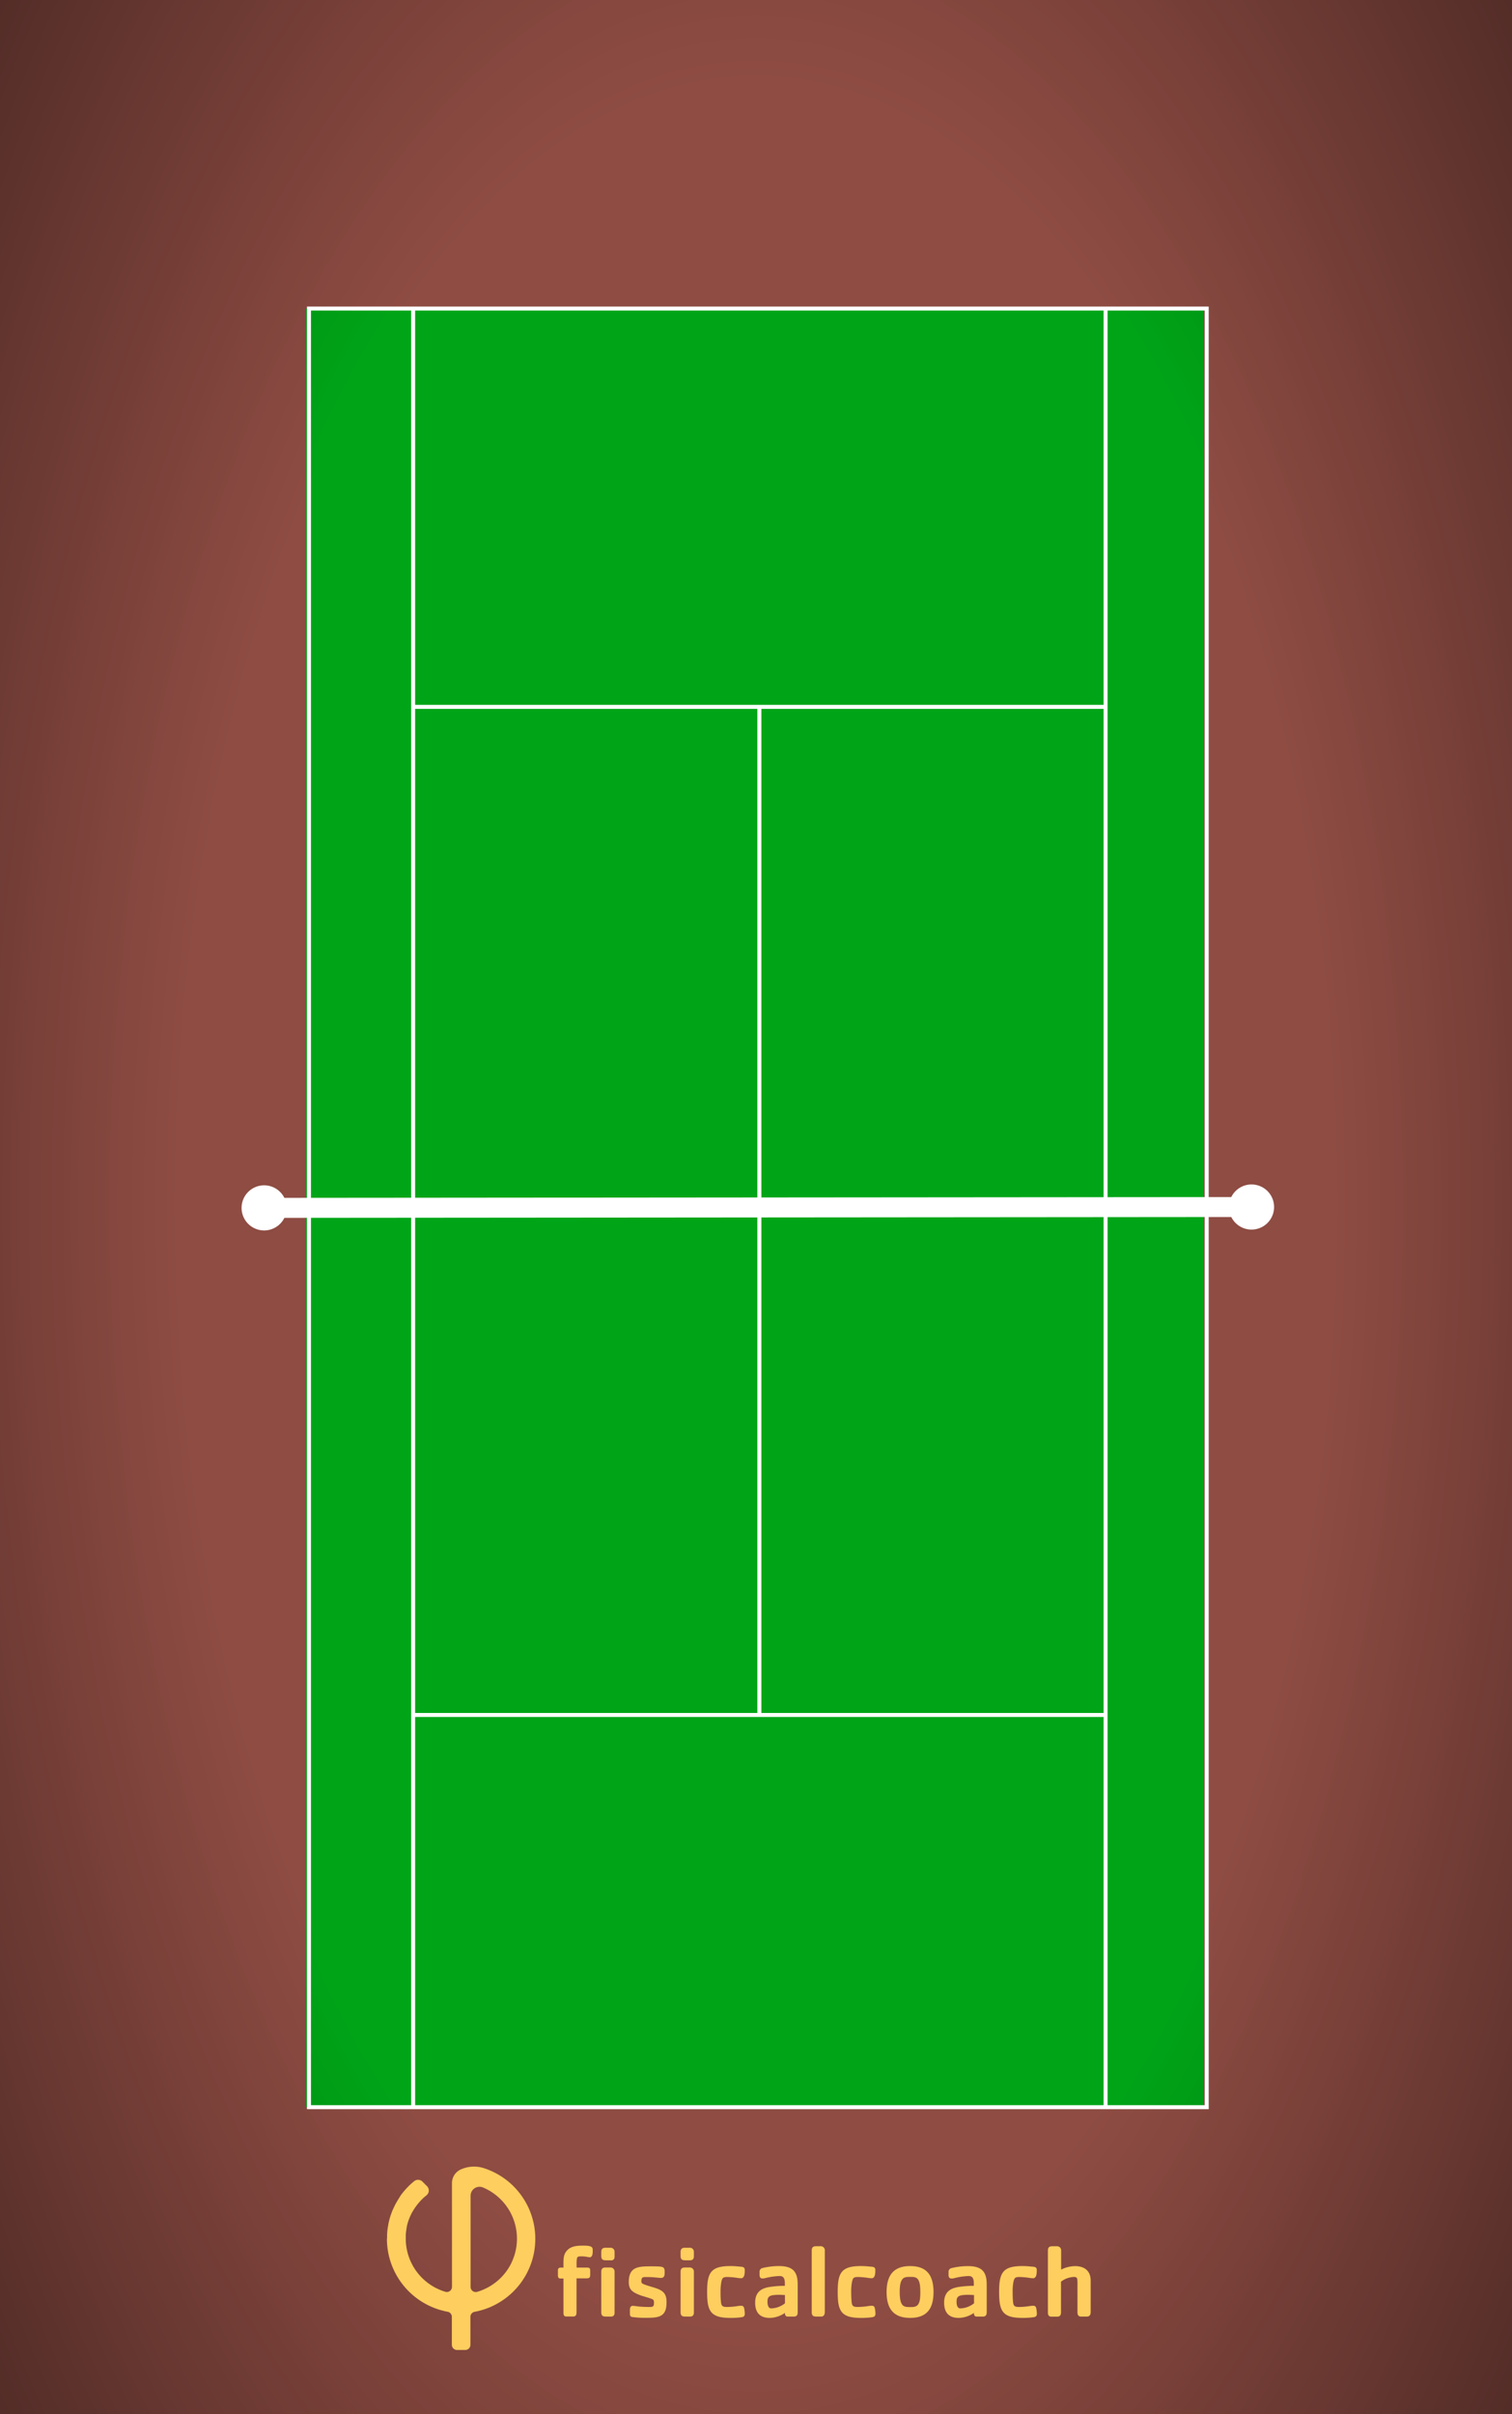 <svg xmlns="http://www.w3.org/2000/svg" xmlns:xlink="http://www.w3.org/1999/xlink" viewBox="0 0 756 1206.91"><defs><style>.cls-1{isolation:isolate;}.cls-2{fill:#8e4c43;}.cls-3{fill:#00a517;}.cls-4{fill:url(#Degradado_sin_nombre_12);}.cls-5,.cls-6{fill:none;stroke:#fff;stroke-miterlimit:10;}.cls-5{stroke-width:2px;}.cls-6{stroke-width:10px;}.cls-7{fill:#fff;}.cls-8{mix-blend-mode:luminosity;}.cls-9{fill:#fece5e;}</style><radialGradient id="Degradado_sin_nombre_12" cx="378" cy="603.46" r="546.83" gradientTransform="translate(0 -568.89) scale(1 1.94)" gradientUnits="userSpaceOnUse"><stop offset="0.53" stop-opacity="0"/><stop offset="0.95" stop-opacity="0.47"/><stop offset="1" stop-opacity="0.6"/></radialGradient></defs><g class="cls-1"><g id="Suelo"><rect class="cls-2" width="756" height="1206.91"/><rect class="cls-3" x="152.96" y="154.26" width="448.85" height="899.23"/><rect class="cls-4" width="756" height="1206.91"/></g><g id="Lineas"><rect class="cls-5" x="154.49" y="154.26" width="448.85" height="899.23"/><line class="cls-5" x1="206.57" y1="1053.49" x2="206.57" y2="154.26"/><line class="cls-5" x1="552.79" y1="154.26" x2="552.79" y2="1053.49"/><line class="cls-5" x1="206.57" y1="353.4" x2="552.79" y2="353.4"/><line class="cls-5" x1="206.57" y1="857.4" x2="552.79" y2="857.4"/><line class="cls-5" x1="379.68" y1="353.4" x2="379.68" y2="857.4"/><line class="cls-6" x1="131.5" y1="603.88" x2="626.33" y2="603.45"/><path class="cls-7" d="M132.08,615.16a11.28,11.28,0,1,1,11.27-11.29A11.29,11.29,0,0,1,132.08,615.16Z"/><path class="cls-7" d="M625.77,614.73a11.28,11.28,0,1,0-11.29-11.27A11.28,11.28,0,0,0,625.77,614.73Z"/></g><g id="Capa_4" data-name="Capa 4"><g id="Capa_2" data-name="Capa 2" class="cls-8"><g id="Capa_1-2" data-name="Capa 1-2"><path class="cls-9" d="M230.44,1084.6a7.45,7.45,0,0,0-4.45,6.81h0v51.9a2.57,2.57,0,0,1-2.58,2.57,2.43,2.43,0,0,1-.75-.11,27.75,27.75,0,0,1-19.78-26.56v-1.53c0-.29,0-.57.06-.86v-.23q.1-1.11.3-2.22l0-.24c.06-.32.12-.64.19-1a.94.94,0,0,0,0-.16c.18-.74.38-1.48.61-2.22l.05-.15c.11-.35.23-.69.36-1h0c.28-.74.58-1.48.9-2.14l.06-.12c.34-.7.69-1.38,1.08-2v0c.18-.3.36-.6.55-.89l.12-.18c.17-.27.36-.55.54-.82l.08-.1c.21-.29.41-.58.63-.86l.2-.25a30.79,30.79,0,0,1,3.08-3.38c.47-.44,1-.85,1.48-1.24a3.09,3.09,0,0,0,.59-4.34,2.61,2.61,0,0,0-.27-.31l-2.27-2.27a3.09,3.09,0,0,0-4.12-.22,36.75,36.75,0,0,0-4.82,4.68h0l-.06.06c-.33.39-.64.74-.95,1.17h0c-.31.38-.6.74-.88,1.15l-.14.2c-.46.79-1,1.62-1.52,2.48l-.13.24c-.51.85-1,1.72-1.41,2.62l-.13.26c-.19.4-.38.82-.56,1.23l-.07.1c-.2.45-.38.91-.55,1.37l-.11.29c-.15.41-.3.82-.44,1.24l-.07.2c-.14.46-.29.94-.43,1.41l-.06.27c-.11.41-.22.81-.32,1.22a1.09,1.09,0,0,1-.08.31c-.1.48-.2,1-.29,1.48v.2c-.1.43-.17.9-.23,1.3a3.48,3.48,0,0,1-.05.36c-.07.5-.13,1-.17,1.49a.43.43,0,0,0,0,.16c-.05.45-.08.9-.1,1.36v1.93h-.07a37.12,37.12,0,0,0,30.33,36.49,2.6,2.6,0,0,1,2.14,2.54v14a2.58,2.58,0,0,0,2.56,2.58h4.14a2.59,2.59,0,0,0,2.58-2.58h0v-14a2.57,2.57,0,0,1,2.07-2.5,37,37,0,0,0,19.5-10.26,37.11,37.11,0,0,0-15-61.61A16.09,16.09,0,0,0,230.44,1084.6Zm25.31,46.67a27.8,27.8,0,0,1-17.15,14.53,2.57,2.57,0,0,1-3.2-1.73,2.64,2.64,0,0,1-.1-.74v-45.62a4.46,4.46,0,0,1,6.14-4.1,27.75,27.75,0,0,1,14.89,36.31c-.18.44-.38.87-.58,1.3Z"/><path class="cls-9" d="M294.86,1128.52a11.23,11.23,0,0,1-1.9-.31,20,20,0,0,0-2.45-.15c-.56,0-1.48,0-1.84.51-.51.77-.36,4.3-.36,5.11h5.11c1.13,0,1.69.21,1.69,1.44v2c0,1.48-.36,1.94-1.84,1.94h-5v16.78c0,1.33-.2,2.3-1.79,2.3h-3.22c-1.38,0-1.53-.82-1.53-2v-17h-1.54c-1.12,0-1.23-.86-1.23-1.79v-2.21c0-1.79,1.44-1.44,2.77-1.44v-2c0-2.15,0-4.24,1.32-6,2.1-2.87,5.53-3,8.8-3,1,0,3.58,0,4.24,1a1.93,1.93,0,0,1,.26,1.07v.36C296.39,1126.11,296.39,1128.52,294.86,1128.52Zm10.48,1.53h-2c-1.84,0-2.71-.25-2.71-2.3V1126c0-1.63.67-2.25,2.25-2.25h2.41a2,2,0,0,1,2,2,2.11,2.11,0,0,1,0,.26v1.79c.09,1.43-.37,2.3-2,2.3Zm0,28.13h-2c-1.84,0-2.71-.26-2.71-2.3v-20c0-1.63.67-2.25,2.25-2.25h2.41a2,2,0,0,1,2,2,2.11,2.11,0,0,1,0,.26v20c.09,1.43-.37,2.3-2,2.3Z"/><path class="cls-9" d="M323.69,1158.79a49.66,49.66,0,0,1-7.31-.36c-1.53-.2-1.43-.92-1.43-2.35v-.92c0-1.12.1-2.35,1.48-2.35.89.06,1.78.16,2.66.3,1.74.16,3.53.26,5.32.26s2.56,0,2.56-1.89a2.77,2.77,0,0,0-.31-1.69c-.41-.51-4.91-1.74-5.73-2a28.12,28.12,0,0,1-2.91-1.18c-2.66-1.33-3.63-2.81-3.63-5.78,0-7.87,5.31-7.77,11.6-7.77,1.28,0,2.51,0,3.79.1,1.84.16,2.55.51,2.55,2.51,0,1.48.11,3.17-1.89,3.17-.87,0-1.79-.16-2.66-.21a39.86,39.86,0,0,0-4.09-.2c-1.94,0-3-.26-3,2a1.52,1.52,0,0,0,.25,1c.51.71,5.37,2,6.45,2.35,4,1.33,5.88,2.66,5.88,7.16C333.31,1157.87,330,1158.79,323.69,1158.79Z"/><path class="cls-9" d="M344.91,1130.05H343c-1.84,0-2.71-.25-2.71-2.3V1126c0-1.63.66-2.25,2.25-2.25h2.4a2,2,0,0,1,2,2,2.11,2.11,0,0,1,0,.26v1.79C347,1129.18,346.5,1130.05,344.91,1130.05Zm0,28.13H343c-1.84,0-2.71-.26-2.71-2.3v-20c0-1.63.66-2.25,2.25-2.25h2.4a2,2,0,0,1,2,2,2.11,2.11,0,0,1,0,.26v20C347,1157.31,346.5,1158.18,344.91,1158.18Z"/><path class="cls-9" d="M369.57,1158.64a39.46,39.46,0,0,1-4.35.2c-10,0-11.66-3.42-11.66-12.93s1.69-13,11.66-13c1.45,0,2.91.1,4.35.25s2.81,0,2.81,1.74v.1c0,1.28,0,4-1.84,4a12.82,12.82,0,0,1-2.05-.2,38.53,38.53,0,0,0-4.8-.41c-2.15,0-2.56.41-3,2.4a24.47,24.47,0,0,0-.41,5.12,40.15,40.15,0,0,0,.2,4.9c.21,2.3,1,2.56,3.23,2.56a35.93,35.93,0,0,0,4.85-.41,14.89,14.89,0,0,1,2-.2,1.42,1.42,0,0,1,1.22.51c.41.41.62,2.86.62,3.48C372.37,1158.54,371.14,1158.43,369.57,1158.64Z"/><path class="cls-9" d="M396.81,1158.18h-2.87c-1.17,0-1.48-.77-1.48-1.84a13.85,13.85,0,0,1-7.56,2.5c-5,0-7.32-2.71-7.32-7.62,0-5.57,3.33-7.46,8.34-8a45.44,45.44,0,0,1,6.49-.41c0-2,.31-4.91-2.56-4.91a33.28,33.28,0,0,0-7.36,1.07,5.05,5.05,0,0,1-1.23.15c-1.78,0-1.48-1.79-1.48-3.06a1.89,1.89,0,0,1,1.43-2.15,35.92,35.92,0,0,1,8.39-1c2.45,0,5.57.41,7.31,2.35,2,2.25,1.94,5.42,1.94,8.28V1156C398.85,1157.46,398.34,1158.18,396.81,1158.18Zm-4.35-10.79c-.82,0-1.68-.1-2.5-.1a24.79,24.79,0,0,0-3.22.15c-2.15.31-3,1-3,3.22,0,1.23.2,3.43,1.89,3.43a11.59,11.59,0,0,0,6.85-2.56Z"/><path class="cls-9" d="M410.36,1158.18h-1.79c-1.84,0-2.71-.26-2.71-2.3V1125.2c0-1.64.66-2.2,2.25-2.2h2.3a2,2,0,0,1,2,1.87,1.83,1.83,0,0,1,0,.33v30.68C412.35,1157.31,411.94,1158.18,410.36,1158.18Z"/><path class="cls-9" d="M434.85,1158.64a39.46,39.46,0,0,1-4.35.2c-10,0-11.65-3.42-11.65-12.93s1.68-13,11.65-13c1.45,0,2.91.1,4.35.25s2.81,0,2.81,1.74v.1c0,1.28,0,4-1.84,4a12.21,12.21,0,0,1-2-.2,38.69,38.69,0,0,0-4.81-.41c-2.15,0-2.56.41-3,2.4a25.16,25.16,0,0,0-.41,5.12c0,1.63.06,3.27.21,4.9.2,2.3,1,2.56,3.22,2.56a35.94,35.94,0,0,0,4.86-.41,14.89,14.89,0,0,1,2-.2,1.44,1.44,0,0,1,1.23.51c.41.41.61,2.86.61,3.48C437.66,1158.54,436.44,1158.43,434.85,1158.64Z"/><path class="cls-9" d="M455.05,1158.84c-8.54,0-11.76-4.91-11.76-12.93s3.17-13,11.76-13,11.71,4.91,11.71,13S463.64,1158.84,455.05,1158.84Zm4.19-18.87c-.92-1.68-2.46-1.63-4.19-1.63s-3.28,0-4.2,1.63-1,4.15-1,5.94.1,4.34,1,5.93,2.51,1.58,4.2,1.58,3.27,0,4.19-1.58.92-4.2.92-5.93S460.11,1141.56,459.24,1140Z"/><path class="cls-9" d="M491.3,1158.18h-2.87c-1.17,0-1.48-.77-1.48-1.84a13.83,13.83,0,0,1-7.57,2.5c-5,0-7.31-2.71-7.31-7.62,0-5.57,3.33-7.46,8.34-8a45.44,45.44,0,0,1,6.49-.41c0-2,.31-4.91-2.56-4.91A33.28,33.28,0,0,0,477,1139a5.05,5.05,0,0,1-1.23.15c-1.79,0-1.48-1.79-1.48-3.06a1.89,1.89,0,0,1,1.43-2.15,35.92,35.92,0,0,1,8.39-1c2.45,0,5.57.41,7.31,2.35,2,2.25,1.94,5.42,1.94,8.28V1156C493.34,1157.46,492.83,1158.18,491.3,1158.18ZM487,1147.39c-.82,0-1.69-.1-2.5-.1a24.79,24.79,0,0,0-3.22.15c-2.15.31-3,1-3,3.22,0,1.23.2,3.43,1.89,3.43a11.59,11.59,0,0,0,6.85-2.56Z"/><path class="cls-9" d="M515.57,1158.64a39.46,39.46,0,0,1-4.35.2c-10,0-11.66-3.42-11.66-12.93s1.69-13,11.66-13c1.45,0,2.91.1,4.35.25s2.81,0,2.81,1.74v.1c0,1.28,0,4-1.84,4a12.82,12.82,0,0,1-2-.2,38.69,38.69,0,0,0-4.81-.41c-2.14,0-2.55.41-3,2.4a24.47,24.47,0,0,0-.41,5.12c0,1.63.05,3.27.2,4.9.21,2.3,1,2.56,3.22,2.56a35.94,35.94,0,0,0,4.86-.41,14.89,14.89,0,0,1,2-.2,1.42,1.42,0,0,1,1.22.51c.41.41.62,2.86.62,3.48C518.4,1158.54,517.17,1158.43,515.57,1158.64Z"/><path class="cls-9" d="M543.3,1158.18h-2.73c-1.48,0-1.84-1-1.84-2.3v-13.09c0-.72.1-3.53-.36-4a2.12,2.12,0,0,0-1.64-.41,11.14,11.14,0,0,0-6.23,2.35v15.19c0,1.43-.41,2.3-2,2.3h-2.71c-1.38,0-1.84-.77-1.84-2v-31c0-1.64.66-2.2,2.25-2.2h2.37a2,2,0,0,1,2,1.87,1.83,1.83,0,0,1,0,.33v9.46a16.23,16.23,0,0,1,6.9-1.74c4.75,0,7.87,2.35,7.87,7.26v15.7C545.29,1157.31,544.88,1158.18,543.3,1158.18Z"/></g></g></g></g></svg>